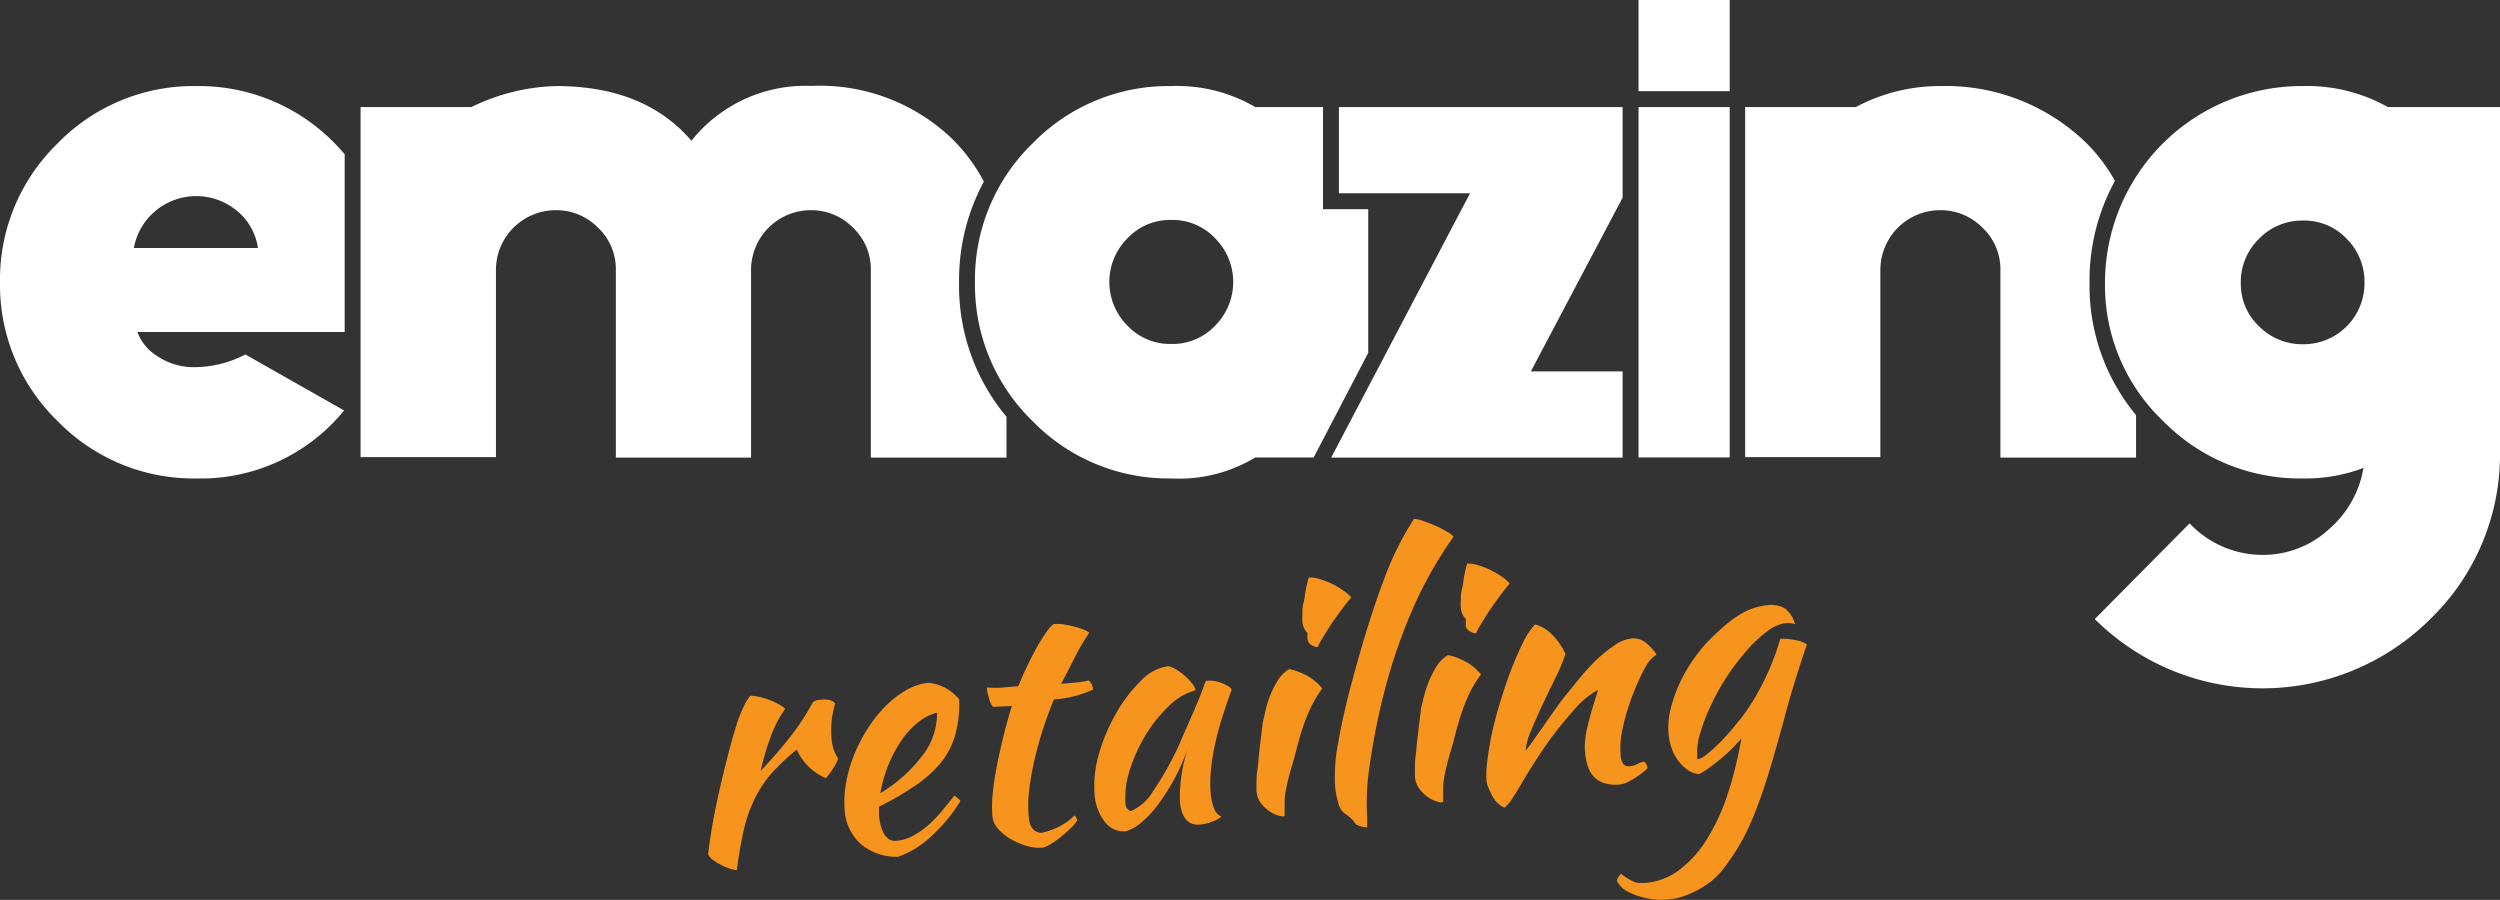 <svg xmlns="http://www.w3.org/2000/svg" viewBox="0 0 171.39 61.69"><rect x="0" y="0" width="171.39" height="61.69" fill="#333333" stroke="none"/><title>Asset 1</title><g id="Layer_2" data-name="Layer 2"><g id="Layer_1-2" data-name="Layer 1"><path d="M13.41,25.17a4.5,4.5,0,0,1-2.62-.75,3.28,3.28,0,0,1-1.37-1.66H23.63V10.57c-.22-.25-.43-.49-.67-.73A13,13,0,0,0,13.45,5.9,13,13,0,0,0,3.94,9.84,13,13,0,0,0,0,19.35a13,13,0,0,0,3.94,9.51,13,13,0,0,0,9.51,3.94,12.67,12.67,0,0,0,10.14-4.66L16.82,24.3A7.56,7.56,0,0,1,13.41,25.17ZM10.67,14.45a4.36,4.36,0,0,1,5.57,0A4,4,0,0,1,17.68,17H9.18A4.26,4.26,0,0,1,10.67,14.45Z" style="fill:#fff"/><path d="M65.75,19.35a14.18,14.18,0,0,1,1.7-6.9,12.1,12.1,0,0,0-2.1-2.86,13.1,13.1,0,0,0-9.73-3.7A10,10,0,0,0,47.4,9.65Q44.19,5.9,38.13,5.9a13.94,13.94,0,0,0-5.81,1.44H24.72v24H34V18.49a4.1,4.1,0,0,1,4.08-4.08A4,4,0,0,1,41,15.61a3.9,3.9,0,0,1,1.22,2.88V31.37h9.27V18.49a4.1,4.1,0,0,1,4.08-4.08,4,4,0,0,1,2.91,1.2,3.9,3.9,0,0,1,1.22,2.88V31.37H69v-2.8A14,14,0,0,1,65.75,19.35Z" style="fill:#fff"/><path d="M93.8,24.19V14.34H90.7v-7H86.06A10.68,10.68,0,0,0,80.3,5.9a13,13,0,0,0-9.52,3.94,13,13,0,0,0-3.94,9.51,13,13,0,0,0,3.94,9.51,13,13,0,0,0,9.52,3.94,10.1,10.1,0,0,0,5.76-1.44h4ZM83.3,22.33a4,4,0,0,1-3,1.25,4,4,0,0,1-3-1.25,4.23,4.23,0,0,1,0-6,4,4,0,0,1,3-1.25,4,4,0,0,1,3,1.25,4.24,4.24,0,0,1,0,6Z" style="fill:#fff"/><polygon points="111.24 31.37 111.24 25.46 104.95 25.46 111.24 13.55 111.24 7.34 91.79 7.34 91.79 13.25 100.78 13.25 91.26 31.37 111.24 31.37" style="fill:#fff"/><rect x="112.33" width="6.25" height="6.25" style="fill:#fff"/><rect x="112.33" y="7.34" width="6.25" height="24.02" style="fill:#fff"/><path d="M146.44,31.37V28.46a13.88,13.88,0,0,1-3.19-9.06,14.23,14.23,0,0,1,1.74-7,11.38,11.38,0,0,0-2.46-3.06A13.83,13.83,0,0,0,133,5.9a12.21,12.21,0,0,0-5.77,1.44h-7.59v24h9.27V18.49A4.1,4.1,0,0,1,133,14.41a4,4,0,0,1,2.91,1.2,3.9,3.9,0,0,1,1.23,2.88V31.37Z" style="fill:#fff"/><path d="M150.11,35.88a6.86,6.86,0,0,0,5,2.16,6.65,6.65,0,0,0,4.52-1.73,7.1,7.1,0,0,0,2.4-4.23,11.16,11.16,0,0,1-4.13.72,13.14,13.14,0,0,1-9.59-3.92,12.84,12.84,0,0,1-4-9.49A13.49,13.49,0,0,1,157.89,5.9a11.26,11.26,0,0,1,5.81,1.44h7.69V30.93a15.69,15.69,0,0,1-4.78,11.51,16.3,16.3,0,0,1-23,0Zm4.76-19.51a4.13,4.13,0,0,0-1.25,3,4,4,0,0,0,1.25,3,4.17,4.17,0,0,0,3,1.23,4.18,4.18,0,0,0,4.23-4.23,4.16,4.16,0,0,0-1.22-3,4,4,0,0,0-3-1.25A4.12,4.12,0,0,0,154.86,16.38Z" style="fill:#fff"/><path d="M48.55,58.58q.06-.67.25-1.79t.47-2.38q.28-1.26.61-2.54t.65-2.3A10.76,10.76,0,0,1,51,48.41a3.24,3.24,0,0,1,.44-.72,3.87,3.87,0,0,1,.68.1,5.52,5.52,0,0,1,.69.22,5.13,5.13,0,0,1,.6.28,2,2,0,0,1,.42.3,8.39,8.39,0,0,0-.94,1.77,18,18,0,0,0-.74,2.49q1.14-1.21,2-2.3a17.18,17.18,0,0,0,1.58-2.41.78.78,0,0,1,.47-.16,1.92,1.92,0,0,1,.62,0,.76.76,0,0,1,.44.25A6.17,6.17,0,0,0,57,50.5,3,3,0,0,0,57.45,52a1.77,1.77,0,0,1-.26.56,6.29,6.29,0,0,1-.57.79,3.65,3.65,0,0,1-1.18-.79,3.78,3.78,0,0,1-.82-1.17A15.79,15.79,0,0,0,52.91,53a7.85,7.85,0,0,0-1.15,1.72A9.74,9.74,0,0,0,51,56.86a27.46,27.46,0,0,0-.48,2.79,1.74,1.74,0,0,1-.51-.11,3.94,3.94,0,0,1-.6-.26,3.66,3.66,0,0,1-.55-.34A1.09,1.09,0,0,1,48.55,58.58Z" style="fill:#f7941d"/><path d="M65.76,47.95a7.94,7.94,0,0,1-.29,2.49,5.4,5.4,0,0,1-1,1.89,8.62,8.62,0,0,1-1.75,1.55,20.09,20.09,0,0,1-2.46,1.42c0,.09,0,.19,0,.29s0,.2,0,.31a4.41,4.41,0,0,0,.1.62,2.36,2.36,0,0,0,.21.58,1.18,1.18,0,0,0,.36.42.8.8,0,0,0,.54.12,2.85,2.85,0,0,0,1.19-.38,6.26,6.26,0,0,0,1.08-.78,9.32,9.32,0,0,0,.93-1q.43-.51.76-.94a5.15,5.15,0,0,1,.42.36,11.08,11.08,0,0,1-2.06,2.48,6.41,6.41,0,0,1-2.23,1.36A3.79,3.79,0,0,1,59,57.85a3.4,3.4,0,0,1-1.09-2.27,7.3,7.3,0,0,1,.1-1.94,9.38,9.38,0,0,1,.57-1.95,10.62,10.62,0,0,1,.95-1.81,9.07,9.07,0,0,1,1.23-1.52,6.6,6.6,0,0,1,1.41-1.07,3.76,3.76,0,0,1,1.5-.48A3.09,3.09,0,0,1,65.76,47.95Zm-1.51.9a3.41,3.41,0,0,0-1.24.62,5.36,5.36,0,0,0-1.15,1.21,8.61,8.61,0,0,0-.93,1.7,9.45,9.45,0,0,0-.58,2,10.22,10.22,0,0,0,2.85-2.53A4.71,4.71,0,0,0,64.24,48.84Z" style="fill:#f7941d"/><path d="M68.07,48.46a1.45,1.45,0,0,1-.26-.57,3.8,3.8,0,0,1-.16-.76,7.42,7.42,0,0,0,1.16,0l1-.09q.29-.71.63-1.42c.23-.47.45-.9.67-1.29a11.17,11.17,0,0,1,.63-1,2.78,2.78,0,0,1,.47-.54,2.77,2.77,0,0,1,.59,0,7,7,0,0,1,.74.14,7.2,7.2,0,0,1,.69.21,1.25,1.25,0,0,1,.44.24q-.61.93-1,1.71t-.92,1.79l.93-.08a6.84,6.84,0,0,0,.95-.15.81.81,0,0,1,.21.27,1,1,0,0,1,.1.35,7.61,7.61,0,0,1-2.69.68q-.47,1.16-.83,2.29c-.23.76-.42,1.48-.57,2.17a18.44,18.44,0,0,0-.32,2,8.79,8.79,0,0,0,0,1.63q.09,1,.86,1.06a5.25,5.25,0,0,0,1.28-.46,4.4,4.4,0,0,0,1-.74.91.91,0,0,1,.19.33,2.37,2.37,0,0,1-.43.52c-.2.2-.43.4-.67.6a7.38,7.38,0,0,1-.72.51,2,2,0,0,1-.53.25,3.1,3.1,0,0,1-1.17-.13,4.91,4.91,0,0,1-1.09-.48,3.41,3.41,0,0,1-.84-.7,1.47,1.47,0,0,1-.37-.81,8.2,8.2,0,0,1,0-1.4q.07-.85.26-1.86t.46-2.12c.18-.74.38-1.48.61-2.21Z" style="fill:#f7941d"/><path d="M82.66,46.68a2.24,2.24,0,0,1,.55,0,2.88,2.88,0,0,1,.58.16,2.37,2.37,0,0,1,.45.23c.12.08.19.16.19.24-.25.67-.47,1.34-.68,2s-.37,1.32-.5,1.93A16,16,0,0,0,83,53a8,8,0,0,0,0,1.37,3.58,3.58,0,0,0,.23,1.05,1,1,0,0,0,.51.57,2.4,2.4,0,0,1-.69.36,3.05,3.05,0,0,1-.77.18q-1.24.11-1.39-1.59a10.79,10.79,0,0,1,.55-3.66,14.28,14.28,0,0,1-2,3.81,7.12,7.12,0,0,1-1.15,1.26,3,3,0,0,1-1.11.64,1.61,1.61,0,0,1-1.44-.65,3.43,3.43,0,0,1-.7-1.92,7.69,7.69,0,0,1,.31-2.77,12.4,12.4,0,0,1,1.18-2.77,10,10,0,0,1,1.69-2.21,3.16,3.16,0,0,1,1.88-1,1.89,1.89,0,0,1,.54.23,4.51,4.51,0,0,1,.59.43,4.17,4.17,0,0,1,.49.52,1.22,1.22,0,0,1,.25.47,4.15,4.15,0,0,0-1.81,1.06,9.34,9.34,0,0,0-1.61,2,10.78,10.78,0,0,0-1.09,2.39,6,6,0,0,0-.3,2.31.52.52,0,0,0,.37.52A3.21,3.21,0,0,0,79,54.32a22.09,22.09,0,0,0,1.84-3.27l.43-1q.24-.53.49-1.11t.49-1.16Q82.46,47.23,82.66,46.68Z" style="fill:#f7941d"/><path d="M86.14,54.16c0-.14,0-.31,0-.52s0-.49.06-.84.07-.77.13-1.27.13-1.1.22-1.8c0-.16.07-.41.15-.75A9,9,0,0,1,87,47.88a7.25,7.25,0,0,1,.55-1.15,2.4,2.4,0,0,1,.83-.86,4,4,0,0,1,1.08.38,3.46,3.46,0,0,1,1.19.95,8.07,8.07,0,0,0-.77,1.27,12.23,12.23,0,0,0-.53,1.3c-.15.45-.29.91-.41,1.38s-.26,1-.41,1.49-.24.9-.34,1.36a4.77,4.77,0,0,0-.12,1.2c0,.28,0,.47,0,.59s0,.18-.11.18a1.24,1.24,0,0,1-.38-.08,2.19,2.19,0,0,1-.59-.3,2.6,2.6,0,0,1-.57-.56A1.62,1.62,0,0,1,86.14,54.16Zm3.5-10.34a2,2,0,0,1,0-.42.89.89,0,0,1-.23-.33,1.3,1.3,0,0,1-.12-.41,3.66,3.66,0,0,1,0-.57c0-.24,0-.5.08-.78s.09-.57.15-.88.13-.59.2-.84a2,2,0,0,1,.69.09,5.22,5.22,0,0,1,.85.32,5.63,5.63,0,0,1,.8.46,3.26,3.26,0,0,1,.58.49c-.15.18-.36.44-.6.76s-.49.66-.72,1-.44.68-.63,1a4.88,4.88,0,0,0-.36.65.9.9,0,0,1-.51-.2A.56.56,0,0,1,89.64,43.82Z" style="fill:#f7941d"/><path d="M91.52,53.75a12.09,12.09,0,0,1,.23-2.88q.32-1.87,1-4.37,1.08-4,2.1-6.69a20.46,20.46,0,0,1,2.09-4.24,2.78,2.78,0,0,1,.7.17c.28.1.55.21.83.33a6.4,6.4,0,0,1,.74.39,1.75,1.75,0,0,1,.44.33,28.21,28.21,0,0,0-2.74,4.82,37.36,37.36,0,0,0-2,5.79,45.85,45.85,0,0,0-1,5,16.65,16.65,0,0,0-.18,3.66c0,.26,0,.42,0,.48a.77.77,0,0,0,0,.18,1.83,1.83,0,0,1-.57-.11.59.59,0,0,1-.32-.25,1.34,1.34,0,0,0-.28-.31,2.55,2.55,0,0,0-.4-.3,1.23,1.23,0,0,1-.41-.69A5.81,5.81,0,0,1,91.52,53.75Z" style="fill:#f7941d"/><path d="M97,53.2c0-.14,0-.31,0-.52s0-.49.05-.84.07-.77.13-1.27.13-1.1.22-1.8c0-.15.07-.41.15-.75a9,9,0,0,1,.33-1.1,7.22,7.22,0,0,1,.55-1.15,2.37,2.37,0,0,1,.84-.86,4,4,0,0,1,1.07.38,3.49,3.49,0,0,1,1.19.95,8.09,8.09,0,0,0-.78,1.27,12.23,12.23,0,0,0-.53,1.3c-.15.45-.29.9-.41,1.38s-.26,1-.41,1.49-.24.9-.34,1.36a4.87,4.87,0,0,0-.12,1.2c0,.28,0,.47,0,.59s0,.18-.11.18a1.24,1.24,0,0,1-.37-.08,2.13,2.13,0,0,1-.59-.3,2.49,2.49,0,0,1-.57-.56A1.6,1.6,0,0,1,97,53.2Zm3.5-10.34a2,2,0,0,1,0-.42.87.87,0,0,1-.23-.32,1.31,1.31,0,0,1-.12-.41,3.67,3.67,0,0,1,0-.57c0-.24,0-.5.08-.78s.09-.57.15-.88.13-.59.2-.84a2,2,0,0,1,.69.09,5.22,5.22,0,0,1,.85.32,5.53,5.53,0,0,1,.8.46,3.26,3.26,0,0,1,.58.49c-.15.18-.36.44-.6.76s-.49.66-.72,1-.44.68-.63,1a4.63,4.63,0,0,0-.36.66.91.91,0,0,1-.51-.2A.55.55,0,0,1,100.47,42.86Z" style="fill:#f7941d"/><path d="M105.23,42.81a2.45,2.45,0,0,1,1.19.71,4.31,4.31,0,0,1,.9,1.32,11.33,11.33,0,0,1-.65,1.56q-.45.92-.9,1.87t-.8,1.81a4.29,4.29,0,0,0-.38,1.39q.33-.42.73-1c.27-.37.53-.74.78-1.11l.71-1c.22-.3.39-.53.52-.68l.94-1.16a16.25,16.25,0,0,1,1.15-1.26,9.83,9.83,0,0,1,1.24-1,2.55,2.55,0,0,1,1.19-.49,1.35,1.35,0,0,1,1,.31,3.47,3.47,0,0,1,.71.78s-.05.08-.16.14a2,2,0,0,0-.45.49,9.08,9.08,0,0,0-.62,1.2c-.23.51-.44,1-.64,1.63a13,13,0,0,0-.48,1.77,5.8,5.8,0,0,0-.11,1.6,1.18,1.18,0,0,0,.21.72.55.55,0,0,0,.44.12,1.38,1.38,0,0,0,.52-.16,1.26,1.26,0,0,1,.43-.15.35.35,0,0,1,.17.18.8.8,0,0,1,.08.26,3.64,3.64,0,0,1-.41.36c-.16.12-.33.24-.5.35a4.71,4.71,0,0,1-.52.28,1.48,1.48,0,0,1-.46.13,2.62,2.62,0,0,1-1.11-.1,1.69,1.69,0,0,1-.71-.46,1.91,1.91,0,0,1-.4-.74,4.77,4.77,0,0,1-.18-.94,4.22,4.22,0,0,1,0-.62,5.39,5.39,0,0,1,.11-.83q.1-.48.29-1.16c.13-.45.3-1,.5-1.63a4.82,4.82,0,0,0-.59.37,6.05,6.05,0,0,0-1.15,1.1q-1,1.13-1.76,2.21t-1.55,2.4c-.29.5-.55.93-.78,1.28a2.62,2.62,0,0,1-.59.71,1.69,1.69,0,0,1-.78-.71,4.93,4.93,0,0,1-.44-1,6.17,6.17,0,0,1,0-1.11q.07-.68.21-1.51c.1-.56.23-1.14.39-1.76s.35-1.23.55-1.85a24,24,0,0,1,1.31-3.31A5.29,5.29,0,0,1,105.23,42.81Z" style="fill:#f7941d"/><path d="M110.86,60.41a.42.42,0,0,1,.07-.26l.19-.25a5.49,5.49,0,0,0,.51.35,3.5,3.5,0,0,0,.39.2,1,1,0,0,0,.36.08l.44,0a4.45,4.45,0,0,0,2.22-.83,7.51,7.51,0,0,0,1.87-2,13.87,13.87,0,0,0,1.47-3.07,26.6,26.6,0,0,0,1-4c-.17.2-.38.42-.62.67s-.51.48-.78.71-.54.43-.81.63a4.9,4.9,0,0,1-.69.43,1.6,1.6,0,0,1-.75-.27,2.7,2.7,0,0,1-.64-.6,3.19,3.19,0,0,1-.47-.85,4,4,0,0,1-.23-1,5.49,5.49,0,0,1,.17-1.86,10,10,0,0,1,.72-1.92,10.78,10.78,0,0,1,1.15-1.82,10.35,10.35,0,0,1,1.46-1.54A8.61,8.61,0,0,1,119.5,42a4.41,4.41,0,0,1,1.65-.51,1.87,1.87,0,0,1,1.23.23,2,2,0,0,1,.68,1.08,1.33,1.33,0,0,0-.65-.08,2.57,2.57,0,0,0-1.24.55,9,9,0,0,0-1.37,1.27,16.07,16.07,0,0,0-1.34,1.74,15.42,15.42,0,0,0-1.13,2,12.4,12.4,0,0,0-.75,1.92,4.39,4.39,0,0,0-.22,1.64.46.46,0,0,0,0,.19.07.07,0,0,0,.07,0,1.17,1.17,0,0,0,.54-.28,9.7,9.7,0,0,0,.75-.66c.28-.26.56-.57.86-.91s.57-.69.83-1a15.87,15.87,0,0,0,1.58-2.63,16.7,16.7,0,0,0,1.06-2.76,4.61,4.61,0,0,1,1.12.11,1.75,1.75,0,0,1,.7.28q-.62,1.86-1,3.12c-.25.84-.45,1.58-.62,2.23q-.47,1.71-.89,3.12t-.88,2.62a18.36,18.36,0,0,1-1,2.26,15.87,15.87,0,0,1-1.31,2,4.68,4.68,0,0,1-.81.85,6.74,6.74,0,0,1-1,.65,5.81,5.81,0,0,1-1,.43,4,4,0,0,1-.9.19,5.21,5.21,0,0,1-1.13,0,5.58,5.58,0,0,1-1.1-.25,4.11,4.11,0,0,1-.9-.43A1.84,1.84,0,0,1,110.86,60.41Z" style="fill:#f7941d"/></g></g></svg>